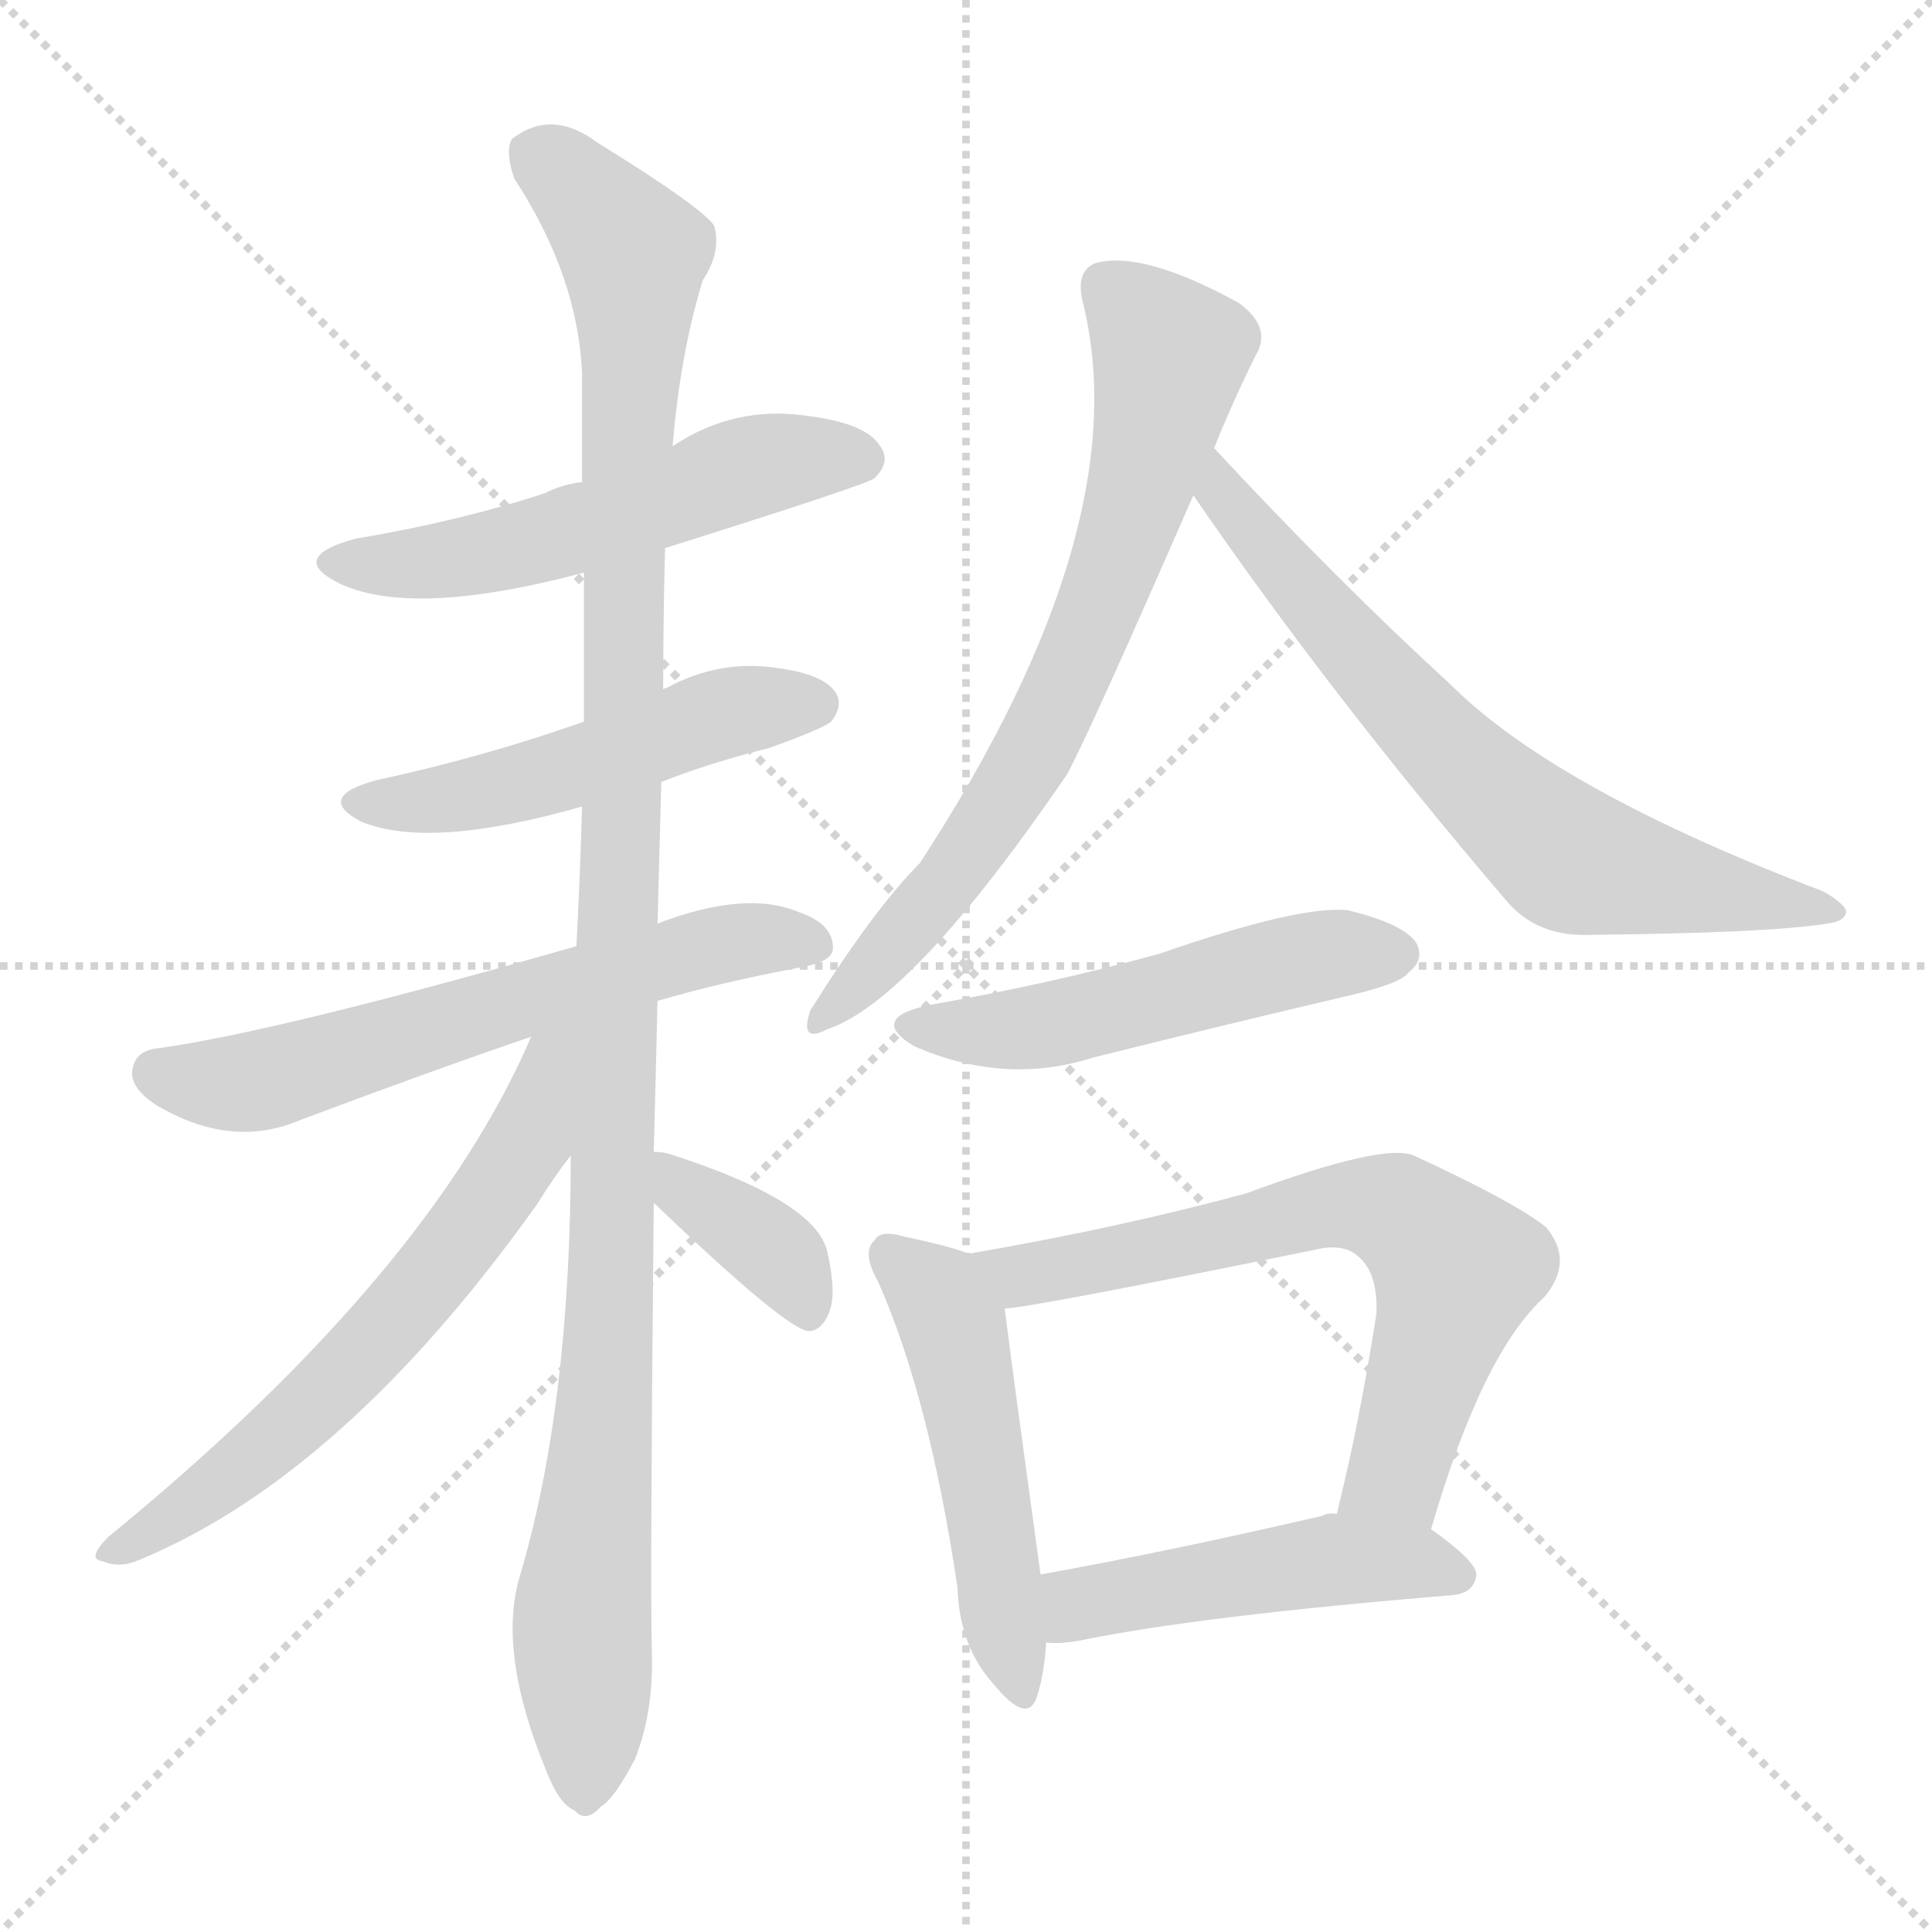 <svg version="1.1" viewBox="0 0 1024 1024" xmlns="http://www.w3.org/2000/svg">
  <g stroke="lightgray" stroke-dasharray="1,1" stroke-width="1" transform="scale(4, 4)">
    <line x1="0" y1="0" x2="256" y2="256"></line>
    <line x1="256" y1="0" x2="0" y2="256"></line>
    <line x1="128" y1="0" x2="128" y2="256"></line>
    <line x1="0" y1="128" x2="256" y2="128"></line>
  </g>
<g transform="scale(1, -1) translate(0, -900)">
   <style type="text/css">
    @keyframes keyframes0 {
      from {
       stroke: blue;
       stroke-dashoffset: 539;
       stroke-width: 128;
       }
       64% {
       animation-timing-function: step-end;
       stroke: blue;
       stroke-dashoffset: 0;
       stroke-width: 128;
       }
       to {
       stroke: black;
       stroke-width: 1024;
       }
       }
       #make-me-a-hanzi-animation-0 {
         animation: keyframes0 0.689s both;
         animation-delay: 0s;
         animation-timing-function: linear;
       }
    @keyframes keyframes1 {
      from {
       stroke: blue;
       stroke-dashoffset: 502;
       stroke-width: 128;
       }
       62% {
       animation-timing-function: step-end;
       stroke: blue;
       stroke-dashoffset: 0;
       stroke-width: 128;
       }
       to {
       stroke: black;
       stroke-width: 1024;
       }
       }
       #make-me-a-hanzi-animation-1 {
         animation: keyframes1 0.659s both;
         animation-delay: 0.689s;
         animation-timing-function: linear;
       }
    @keyframes keyframes2 {
      from {
       stroke: blue;
       stroke-dashoffset: 615;
       stroke-width: 128;
       }
       67% {
       animation-timing-function: step-end;
       stroke: blue;
       stroke-dashoffset: 0;
       stroke-width: 128;
       }
       to {
       stroke: black;
       stroke-width: 1024;
       }
       }
       #make-me-a-hanzi-animation-2 {
         animation: keyframes2 0.75s both;
         animation-delay: 1.347s;
         animation-timing-function: linear;
       }
    @keyframes keyframes3 {
      from {
       stroke: blue;
       stroke-dashoffset: 1142;
       stroke-width: 128;
       }
       79% {
       animation-timing-function: step-end;
       stroke: blue;
       stroke-dashoffset: 0;
       stroke-width: 128;
       }
       to {
       stroke: black;
       stroke-width: 1024;
       }
       }
       #make-me-a-hanzi-animation-3 {
         animation: keyframes3 1.179s both;
         animation-delay: 2.098s;
         animation-timing-function: linear;
       }
    @keyframes keyframes4 {
      from {
       stroke: blue;
       stroke-dashoffset: 627;
       stroke-width: 128;
       }
       67% {
       animation-timing-function: step-end;
       stroke: blue;
       stroke-dashoffset: 0;
       stroke-width: 128;
       }
       to {
       stroke: black;
       stroke-width: 1024;
       }
       }
       #make-me-a-hanzi-animation-4 {
         animation: keyframes4 0.76s both;
         animation-delay: 3.277s;
         animation-timing-function: linear;
       }
    @keyframes keyframes5 {
      from {
       stroke: blue;
       stroke-dashoffset: 372;
       stroke-width: 128;
       }
       55% {
       animation-timing-function: step-end;
       stroke: blue;
       stroke-dashoffset: 0;
       stroke-width: 128;
       }
       to {
       stroke: black;
       stroke-width: 1024;
       }
       }
       #make-me-a-hanzi-animation-5 {
         animation: keyframes5 0.553s both;
         animation-delay: 4.037s;
         animation-timing-function: linear;
       }
    @keyframes keyframes6 {
      from {
       stroke: blue;
       stroke-dashoffset: 703;
       stroke-width: 128;
       }
       70% {
       animation-timing-function: step-end;
       stroke: blue;
       stroke-dashoffset: 0;
       stroke-width: 128;
       }
       to {
       stroke: black;
       stroke-width: 1024;
       }
       }
       #make-me-a-hanzi-animation-6 {
         animation: keyframes6 0.822s both;
         animation-delay: 4.59s;
         animation-timing-function: linear;
       }
    @keyframes keyframes7 {
      from {
       stroke: blue;
       stroke-dashoffset: 683;
       stroke-width: 128;
       }
       69% {
       animation-timing-function: step-end;
       stroke: blue;
       stroke-dashoffset: 0;
       stroke-width: 128;
       }
       to {
       stroke: black;
       stroke-width: 1024;
       }
       }
       #make-me-a-hanzi-animation-7 {
         animation: keyframes7 0.806s both;
         animation-delay: 5.412s;
         animation-timing-function: linear;
       }
    @keyframes keyframes8 {
      from {
       stroke: blue;
       stroke-dashoffset: 515;
       stroke-width: 128;
       }
       63% {
       animation-timing-function: step-end;
       stroke: blue;
       stroke-dashoffset: 0;
       stroke-width: 128;
       }
       to {
       stroke: black;
       stroke-width: 1024;
       }
       }
       #make-me-a-hanzi-animation-8 {
         animation: keyframes8 0.669s both;
         animation-delay: 6.218s;
         animation-timing-function: linear;
       }
    @keyframes keyframes9 {
      from {
       stroke: blue;
       stroke-dashoffset: 499;
       stroke-width: 128;
       }
       62% {
       animation-timing-function: step-end;
       stroke: blue;
       stroke-dashoffset: 0;
       stroke-width: 128;
       }
       to {
       stroke: black;
       stroke-width: 1024;
       }
       }
       #make-me-a-hanzi-animation-9 {
         animation: keyframes9 0.656s both;
         animation-delay: 6.887s;
         animation-timing-function: linear;
       }
    @keyframes keyframes10 {
      from {
       stroke: blue;
       stroke-dashoffset: 668;
       stroke-width: 128;
       }
       68% {
       animation-timing-function: step-end;
       stroke: blue;
       stroke-dashoffset: 0;
       stroke-width: 128;
       }
       to {
       stroke: black;
       stroke-width: 1024;
       }
       }
       #make-me-a-hanzi-animation-10 {
         animation: keyframes10 0.794s both;
         animation-delay: 7.543s;
         animation-timing-function: linear;
       }
    @keyframes keyframes11 {
      from {
       stroke: blue;
       stroke-dashoffset: 480;
       stroke-width: 128;
       }
       61% {
       animation-timing-function: step-end;
       stroke: blue;
       stroke-dashoffset: 0;
       stroke-width: 128;
       }
       to {
       stroke: black;
       stroke-width: 1024;
       }
       }
       #make-me-a-hanzi-animation-11 {
         animation: keyframes11 0.641s both;
         animation-delay: 8.337s;
         animation-timing-function: linear;
       }
</style>
<path d="M 352.5 609.5 Q 457.5 642.5 463.5 646.5 Q 472.5 655.5 466.5 663.5 Q 459.5 675.5 428.5 679.5 Q 389.5 685.5 356.5 663.5 L 308.5 644.5 Q 298.5 643.5 288.5 638.5 Q 242.5 623.5 188.5 614.5 Q 151.5 604.5 180.5 590.5 Q 219.5 572.5 309.5 596.5 L 352.5 609.5 Z" fill="lightgray"></path> 
<path d="M 350.5 485.5 Q 375.5 495.5 407.5 503.5 Q 435.5 513.5 440.5 517.5 Q 447.5 526.5 442.5 533.5 Q 435.5 543.5 407.5 546.5 Q 379.5 549.5 353.5 535.5 Q 352.5 535.5 351.5 534.5 L 309.5 517.5 Q 255.5 498.5 199.5 486.5 Q 166.5 477.5 191.5 464.5 Q 227.5 449.5 308.5 472.5 L 350.5 485.5 Z" fill="lightgray"></path> 
<path d="M 348.5 369.5 Q 382.5 379.5 425.5 387.5 Q 441.5 390.5 441.5 397.5 Q 441.5 410.5 423.5 416.5 Q 395.5 428.5 348.5 410.5 L 305.5 398.5 Q 148.5 353.5 84.5 344.5 Q 72.5 343.5 70.5 334.5 Q 67.5 324.5 82.5 314.5 Q 122.5 290.5 159.5 306.5 Q 231.5 333.5 281.5 350.5 L 348.5 369.5 Z" fill="lightgray"></path> 
<path d="M 346.5 289.5 Q 347.5 326.5 348.5 369.5 L 348.5 410.5 Q 349.5 446.5 350.5 485.5 L 351.5 534.5 Q 351.5 571.5 352.5 609.5 L 356.5 663.5 Q 360.5 712.5 372.5 751.5 Q 382.5 766.5 378.5 780.5 Q 371.5 790.5 316.5 824.5 Q 292.5 842.5 271.5 826.5 Q 267.5 820.5 272.5 805.5 Q 306.5 753.5 308.5 701.5 Q 308.5 674.5 308.5 644.5 L 309.5 596.5 Q 309.5 557.5 309.5 517.5 L 308.5 472.5 Q 307.5 436.5 305.5 398.5 L 302.5 287.5 Q 302.5 155.5 275.5 64.5 Q 263.5 24.5 289.5 -38.5 Q 296.5 -56.5 304.5 -59.5 Q 310.5 -66.5 318.5 -57.5 Q 325.5 -53.5 336.5 -32.5 Q 346.5 -7.5 345.5 24.5 Q 344.5 58.5 346.5 262.5 L 346.5 289.5 Z" fill="lightgray"></path> 
<path d="M 281.5 350.5 Q 227.5 224.5 57.5 85.5 Q 45.5 73.5 54.5 72.5 Q 63.5 68.5 74.5 73.5 Q 182.5 118.5 284.5 261.5 Q 294.5 277.5 302.5 287.5 C 360.5 365.5 295.5 380.5 281.5 350.5 Z" fill="lightgray"></path> 
<path d="M 346.5 262.5 Q 416.5 195.5 428.5 194.5 Q 435.5 194.5 439.5 204.5 Q 443.5 214.5 438.5 236.5 Q 432.5 263.5 354.5 288.5 Q 350.5 289.5 346.5 289.5 C 316.5 291.5 324.5 283.5 346.5 262.5 Z" fill="lightgray"></path> 
<path d="M 643.5 662.5 Q 653.5 687.5 665.5 711.5 Q 674.5 726.5 656.5 739.5 Q 605.5 767.5 580.5 760.5 Q 570.5 756.5 573.5 741.5 Q 604.5 621.5 487.5 442.5 Q 463.5 418.5 429.5 364.5 Q 423.5 346.5 438.5 354.5 Q 483.5 369.5 565.5 489.5 Q 577.5 511.5 632.5 637.5 L 643.5 662.5 Z" fill="lightgray"></path> 
<path d="M 632.5 637.5 Q 704.5 532.5 798.5 422.5 Q 814.5 403.5 842.5 404.5 Q 938.5 405.5 968.5 410.5 Q 977.5 411.5 978.5 416.5 Q 978.5 420.5 966.5 427.5 Q 824.5 481.5 768.5 537.5 Q 708.5 592.5 643.5 662.5 C 623.5 684.5 615.5 662.5 632.5 637.5 Z" fill="lightgray"></path> 
<path d="M 493.5 367.5 Q 459.5 360.5 484.5 345.5 Q 532.5 324.5 579.5 339.5 Q 643.5 355.5 711.5 371.5 Q 742.5 378.5 746.5 384.5 Q 755.5 391.5 750.5 400.5 Q 743.5 410.5 714.5 417.5 Q 689.5 420.5 614.5 394.5 Q 556.5 378.5 493.5 367.5 Z" fill="lightgray"></path> 
<path d="M 513.5 235.5 Q 503.5 239.5 479.5 244.5 Q 466.5 248.5 463.5 242.5 Q 456.5 236.5 465.5 220.5 Q 492.5 159.5 507.5 58.5 Q 508.5 27.5 526.5 7.5 Q 544.5 -14.5 549.5 0.5 Q 553.5 12.5 554.5 29.5 L 551.5 65.5 Q 536.5 174.5 532.5 206.5 C 529.5 230.5 529.5 230.5 513.5 235.5 Z" fill="lightgray"></path> 
<path d="M 758.5 89.5 Q 785.5 182.5 818.5 212.5 Q 834.5 231.5 819.5 249.5 Q 803.5 262.5 749.5 287.5 Q 733.5 294.5 660.5 267.5 Q 594.5 249.5 513.5 235.5 C 483.5 230.5 502.5 202.5 532.5 206.5 Q 544.5 206.5 696.5 237.5 Q 712.5 241.5 720.5 233.5 Q 730.5 224.5 729.5 203.5 Q 720.5 145.5 708.5 97.5 C 701.5 68.5 749.5 60.5 758.5 89.5 Z" fill="lightgray"></path> 
<path d="M 554.5 29.5 Q 561.5 28.5 572.5 30.5 Q 635.5 43.5 769.5 54.5 Q 781.5 55.5 782.5 65.5 Q 782.5 72.5 758.5 89.5 L 708.5 97.5 Q 704.5 98.5 700.5 96.5 Q 618.5 77.5 551.5 65.5 C 521.5 60.5 524.5 30.5 554.5 29.5 Z" fill="lightgray"></path> 
      <clipPath id="make-me-a-hanzi-clip-0">
      <path d="M 352.5 609.5 Q 457.5 642.5 463.5 646.5 Q 472.5 655.5 466.5 663.5 Q 459.5 675.5 428.5 679.5 Q 389.5 685.5 356.5 663.5 L 308.5 644.5 Q 298.5 643.5 288.5 638.5 Q 242.5 623.5 188.5 614.5 Q 151.5 604.5 180.5 590.5 Q 219.5 572.5 309.5 596.5 L 352.5 609.5 Z" fill="lightgray"></path>
      </clipPath>
      <path clip-path="url(#make-me-a-hanzi-clip-0)" d="M 181.5 603.5 L 245.5 604.5 L 357.5 635.5 L 386.5 649.5 L 456.5 656.5 " fill="none" id="make-me-a-hanzi-animation-0" stroke-dasharray="411 822" stroke-linecap="round"></path>

      <clipPath id="make-me-a-hanzi-clip-1">
      <path d="M 350.5 485.5 Q 375.5 495.5 407.5 503.5 Q 435.5 513.5 440.5 517.5 Q 447.5 526.5 442.5 533.5 Q 435.5 543.5 407.5 546.5 Q 379.5 549.5 353.5 535.5 Q 352.5 535.5 351.5 534.5 L 309.5 517.5 Q 255.5 498.5 199.5 486.5 Q 166.5 477.5 191.5 464.5 Q 227.5 449.5 308.5 472.5 L 350.5 485.5 Z" fill="lightgray"></path>
      </clipPath>
      <path clip-path="url(#make-me-a-hanzi-clip-1)" d="M 193.5 476.5 L 259.5 480.5 L 389.5 523.5 L 432.5 526.5 " fill="none" id="make-me-a-hanzi-animation-1" stroke-dasharray="374 748" stroke-linecap="round"></path>

      <clipPath id="make-me-a-hanzi-clip-2">
      <path d="M 348.5 369.5 Q 382.5 379.5 425.5 387.5 Q 441.5 390.5 441.5 397.5 Q 441.5 410.5 423.5 416.5 Q 395.5 428.5 348.5 410.5 L 305.5 398.5 Q 148.5 353.5 84.5 344.5 Q 72.5 343.5 70.5 334.5 Q 67.5 324.5 82.5 314.5 Q 122.5 290.5 159.5 306.5 Q 231.5 333.5 281.5 350.5 L 348.5 369.5 Z" fill="lightgray"></path>
      </clipPath>
      <path clip-path="url(#make-me-a-hanzi-clip-2)" d="M 83.5 331.5 L 134.5 326.5 L 363.5 395.5 L 403.5 402.5 L 431.5 399.5 " fill="none" id="make-me-a-hanzi-animation-2" stroke-dasharray="487 974" stroke-linecap="round"></path>

      <clipPath id="make-me-a-hanzi-clip-3">
      <path d="M 346.5 289.5 Q 347.5 326.5 348.5 369.5 L 348.5 410.5 Q 349.5 446.5 350.5 485.5 L 351.5 534.5 Q 351.5 571.5 352.5 609.5 L 356.5 663.5 Q 360.5 712.5 372.5 751.5 Q 382.5 766.5 378.5 780.5 Q 371.5 790.5 316.5 824.5 Q 292.5 842.5 271.5 826.5 Q 267.5 820.5 272.5 805.5 Q 306.5 753.5 308.5 701.5 Q 308.5 674.5 308.5 644.5 L 309.5 596.5 Q 309.5 557.5 309.5 517.5 L 308.5 472.5 Q 307.5 436.5 305.5 398.5 L 302.5 287.5 Q 302.5 155.5 275.5 64.5 Q 263.5 24.5 289.5 -38.5 Q 296.5 -56.5 304.5 -59.5 Q 310.5 -66.5 318.5 -57.5 Q 325.5 -53.5 336.5 -32.5 Q 346.5 -7.5 345.5 24.5 Q 344.5 58.5 346.5 262.5 L 346.5 289.5 Z" fill="lightgray"></path>
      </clipPath>
      <path clip-path="url(#make-me-a-hanzi-clip-3)" d="M 283.5 819.5 L 326.5 778.5 L 336.5 754.5 L 326.5 249.5 L 308.5 40.5 L 309.5 -45.5 " fill="none" id="make-me-a-hanzi-animation-3" stroke-dasharray="1014 2028" stroke-linecap="round"></path>

      <clipPath id="make-me-a-hanzi-clip-4">
      <path d="M 281.5 350.5 Q 227.5 224.5 57.5 85.5 Q 45.5 73.5 54.5 72.5 Q 63.5 68.5 74.5 73.5 Q 182.5 118.5 284.5 261.5 Q 294.5 277.5 302.5 287.5 C 360.5 365.5 295.5 380.5 281.5 350.5 Z" fill="lightgray"></path>
      </clipPath>
      <path clip-path="url(#make-me-a-hanzi-clip-4)" d="M 300.5 350.5 L 271.5 280.5 L 217.5 209.5 L 130.5 124.5 L 60.5 77.5 " fill="none" id="make-me-a-hanzi-animation-4" stroke-dasharray="499 998" stroke-linecap="round"></path>

      <clipPath id="make-me-a-hanzi-clip-5">
      <path d="M 346.5 262.5 Q 416.5 195.5 428.5 194.5 Q 435.5 194.5 439.5 204.5 Q 443.5 214.5 438.5 236.5 Q 432.5 263.5 354.5 288.5 Q 350.5 289.5 346.5 289.5 C 316.5 291.5 324.5 283.5 346.5 262.5 Z" fill="lightgray"></path>
      </clipPath>
      <path clip-path="url(#make-me-a-hanzi-clip-5)" d="M 349.5 282.5 L 361.5 275.5 L 365.5 264.5 L 409.5 237.5 L 429.5 204.5 " fill="none" id="make-me-a-hanzi-animation-5" stroke-dasharray="244 488" stroke-linecap="round"></path>

      <clipPath id="make-me-a-hanzi-clip-6">
      <path d="M 643.5 662.5 Q 653.5 687.5 665.5 711.5 Q 674.5 726.5 656.5 739.5 Q 605.5 767.5 580.5 760.5 Q 570.5 756.5 573.5 741.5 Q 604.5 621.5 487.5 442.5 Q 463.5 418.5 429.5 364.5 Q 423.5 346.5 438.5 354.5 Q 483.5 369.5 565.5 489.5 Q 577.5 511.5 632.5 637.5 L 643.5 662.5 Z" fill="lightgray"></path>
      </clipPath>
      <path clip-path="url(#make-me-a-hanzi-clip-6)" d="M 586.5 747.5 L 620.5 710.5 L 596.5 614.5 L 542.5 491.5 L 496.5 425.5 L 439.5 364.5 " fill="none" id="make-me-a-hanzi-animation-6" stroke-dasharray="575 1150" stroke-linecap="round"></path>

      <clipPath id="make-me-a-hanzi-clip-7">
      <path d="M 632.5 637.5 Q 704.5 532.5 798.5 422.5 Q 814.5 403.5 842.5 404.5 Q 938.5 405.5 968.5 410.5 Q 977.5 411.5 978.5 416.5 Q 978.5 420.5 966.5 427.5 Q 824.5 481.5 768.5 537.5 Q 708.5 592.5 643.5 662.5 C 623.5 684.5 615.5 662.5 632.5 637.5 Z" fill="lightgray"></path>
      </clipPath>
      <path clip-path="url(#make-me-a-hanzi-clip-7)" d="M 645.5 653.5 L 646.5 638.5 L 685.5 591.5 L 748.5 520.5 L 821.5 452.5 L 853.5 438.5 L 972.5 415.5 " fill="none" id="make-me-a-hanzi-animation-7" stroke-dasharray="555 1110" stroke-linecap="round"></path>

      <clipPath id="make-me-a-hanzi-clip-8">
      <path d="M 493.5 367.5 Q 459.5 360.5 484.5 345.5 Q 532.5 324.5 579.5 339.5 Q 643.5 355.5 711.5 371.5 Q 742.5 378.5 746.5 384.5 Q 755.5 391.5 750.5 400.5 Q 743.5 410.5 714.5 417.5 Q 689.5 420.5 614.5 394.5 Q 556.5 378.5 493.5 367.5 Z" fill="lightgray"></path>
      </clipPath>
      <path clip-path="url(#make-me-a-hanzi-clip-8)" d="M 486.5 357.5 L 512.5 352.5 L 566.5 358.5 L 703.5 394.5 L 740.5 394.5 " fill="none" id="make-me-a-hanzi-animation-8" stroke-dasharray="387 774" stroke-linecap="round"></path>

      <clipPath id="make-me-a-hanzi-clip-9">
      <path d="M 513.5 235.5 Q 503.5 239.5 479.5 244.5 Q 466.5 248.5 463.5 242.5 Q 456.5 236.5 465.5 220.5 Q 492.5 159.5 507.5 58.5 Q 508.5 27.5 526.5 7.5 Q 544.5 -14.5 549.5 0.5 Q 553.5 12.5 554.5 29.5 L 551.5 65.5 Q 536.5 174.5 532.5 206.5 C 529.5 230.5 529.5 230.5 513.5 235.5 Z" fill="lightgray"></path>
      </clipPath>
      <path clip-path="url(#make-me-a-hanzi-clip-9)" d="M 472.5 234.5 L 496.5 212.5 L 509.5 179.5 L 538.5 6.5 " fill="none" id="make-me-a-hanzi-animation-9" stroke-dasharray="371 742" stroke-linecap="round"></path>

      <clipPath id="make-me-a-hanzi-clip-10">
      <path d="M 758.5 89.5 Q 785.5 182.5 818.5 212.5 Q 834.5 231.5 819.5 249.5 Q 803.5 262.5 749.5 287.5 Q 733.5 294.5 660.5 267.5 Q 594.5 249.5 513.5 235.5 C 483.5 230.5 502.5 202.5 532.5 206.5 Q 544.5 206.5 696.5 237.5 Q 712.5 241.5 720.5 233.5 Q 730.5 224.5 729.5 203.5 Q 720.5 145.5 708.5 97.5 C 701.5 68.5 749.5 60.5 758.5 89.5 Z" fill="lightgray"></path>
      </clipPath>
      <path clip-path="url(#make-me-a-hanzi-clip-10)" d="M 522.5 234.5 L 542.5 224.5 L 701.5 259.5 L 730.5 260.5 L 746.5 254.5 L 772.5 227.5 L 740.5 118.5 L 715.5 103.5 " fill="none" id="make-me-a-hanzi-animation-10" stroke-dasharray="540 1080" stroke-linecap="round"></path>

      <clipPath id="make-me-a-hanzi-clip-11">
      <path d="M 554.5 29.5 Q 561.5 28.5 572.5 30.5 Q 635.5 43.5 769.5 54.5 Q 781.5 55.5 782.5 65.5 Q 782.5 72.5 758.5 89.5 L 708.5 97.5 Q 704.5 98.5 700.5 96.5 Q 618.5 77.5 551.5 65.5 C 521.5 60.5 524.5 30.5 554.5 29.5 Z" fill="lightgray"></path>
      </clipPath>
      <path clip-path="url(#make-me-a-hanzi-clip-11)" d="M 558.5 35.5 L 575.5 51.5 L 707.5 73.5 L 749.5 72.5 L 773.5 64.5 " fill="none" id="make-me-a-hanzi-animation-11" stroke-dasharray="352 704" stroke-linecap="round"></path>

</g>
</svg>
